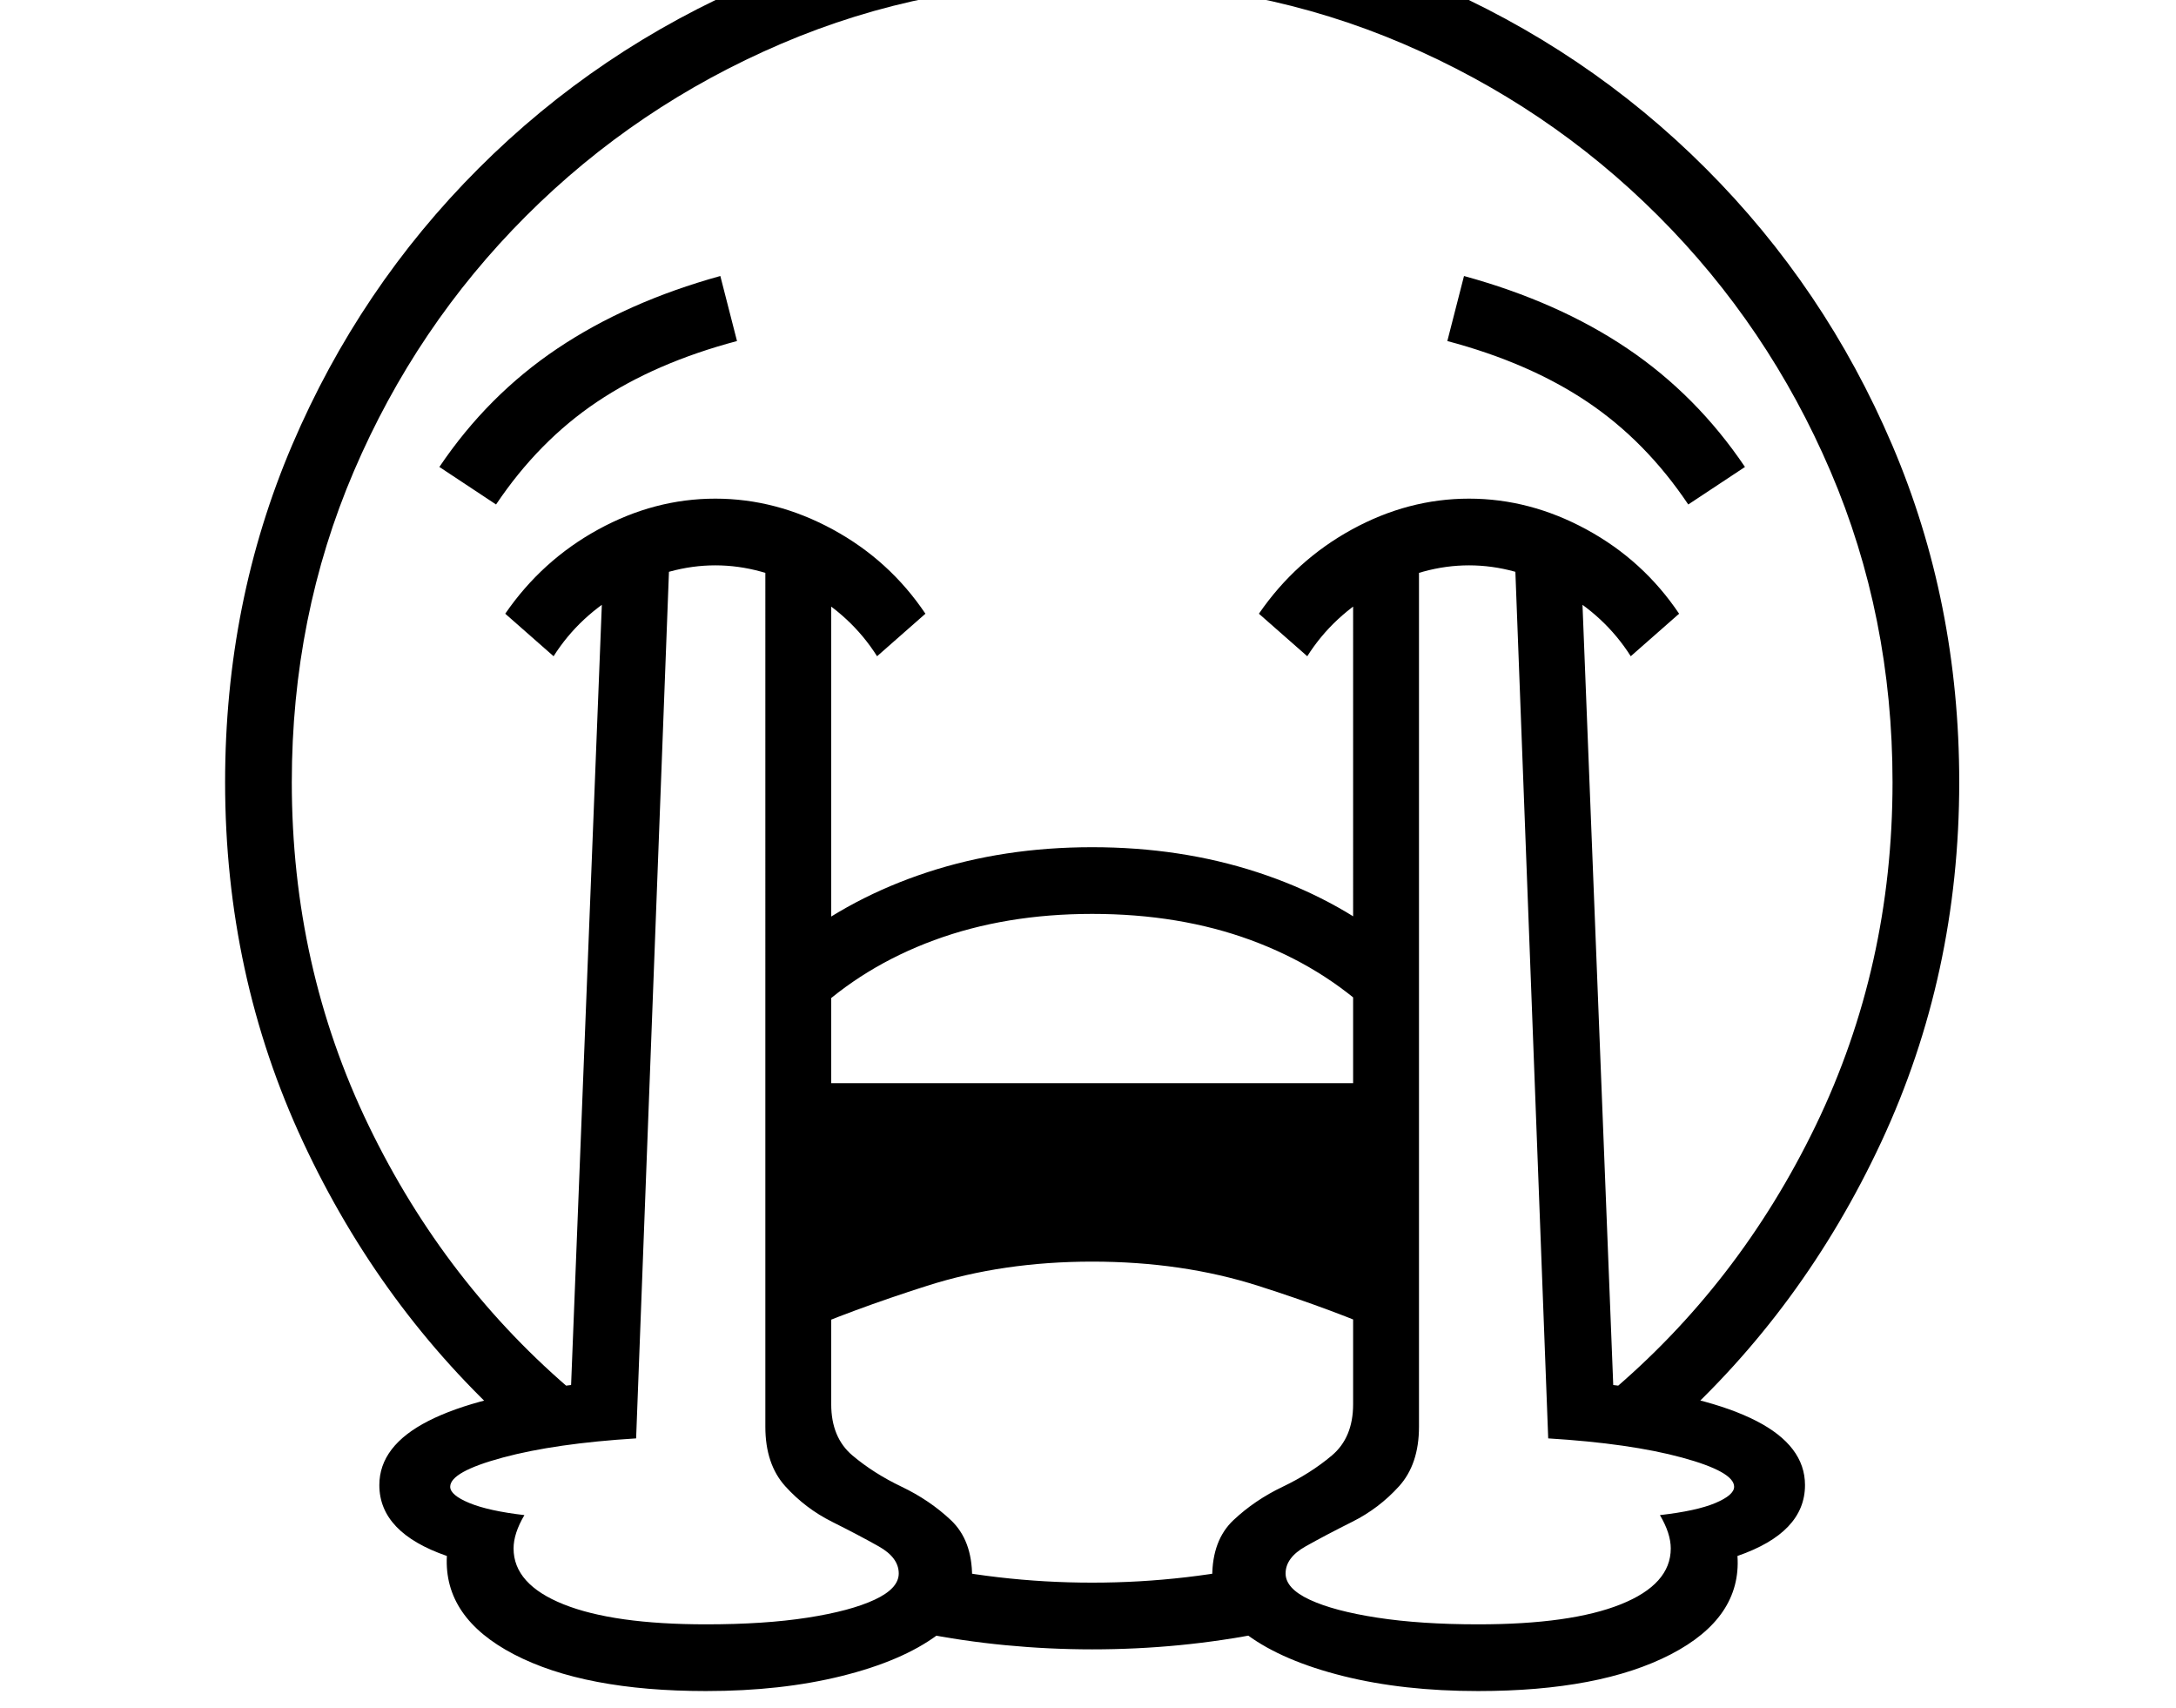<svg xmlns="http://www.w3.org/2000/svg" viewBox="-10 0 2610 2048"><path d="M606 1713q-159-143-252.5-343.5T260 938q0-216 80.5-404.5T564 202 895.5-21.5 1300-102t404.5 80.5T2036 202t223.5 331.5T2340 938q0 231-93.5 431.5T1994 1713l-75-41q157-132 249-322.5t92-411.5q0-199-74.5-373T1979 259 1673 52.5 1300-22 927 52.5 621 259 414.5 565 340 938q0 221 92 411.5T681 1672zm694 265q-52 0-104-5t-102-15l-17-86q109 26 223 26t223-26l-17 86q-50 10-101.5 15t-104.5 5zm-463 50q-146 0-230.5-44T526 1866q-81-28-81-85 0-47 59-77t171-43l40-1015 79-3-41 1082q-97 6-160 23t-63 35q0 10 23 19.5t66 14.5q-13 22-13 40 0 43 60 67t171 24q70 0 121.5-8t80.5-21.5 29-31.5q0-19-24-32.5t-56-29.5-56-42.5-24-71.5V632l79 13v1039q0 40 25.5 61.5t59 37.5 59 40 25.5 68q0 39-42 70t-114.5 49-162.5 18zm103-426v-470q71-56 162.5-86t197.5-30 198 30 162 86v470q-70-31-161-60t-199-29q-107 0-198 29t-162 60zm23-303h675v-81q-62-59-147.5-90.5T1300 1096q-104 0-189.5 31.5T963 1218zM654 787l-58-51q44-64 111.5-101T848 598t141 37 111 101l-58 51q-31-49-85-79t-109-30-109 30-85 79zm-69-182-68-45q58-86 141.5-142T854 331l20 78q-98 26-168 73T585 605zm1178 1423q-90 0-162-18t-114.5-49-42.5-70q0-44 25.5-68t59-40 59-37.5 25.5-61.5V645l79-13v1079q0 45-24 71.5t-56 42.5-56 29.5-24 32.5q0 18 29 31.5t81 21.5 121 8q111 0 171-24t60-67q0-18-13-40 44-5 66.5-14.5t22.5-19.5q0-18-62.5-35t-160.5-23l-41-1082 79 3 40 1015q113 13 171.5 43t58.5 77q0 57-81 85 5 74-80 118t-231 44zM1558 787l-58-51q44-64 111.5-101t140.5-37 141 37 111 101l-58 51q-31-49-85-79t-109-30-109 30-85 79zm457-182q-51-76-121-123t-168-73l20-78q113 31 196 87t141 142z"/></svg>